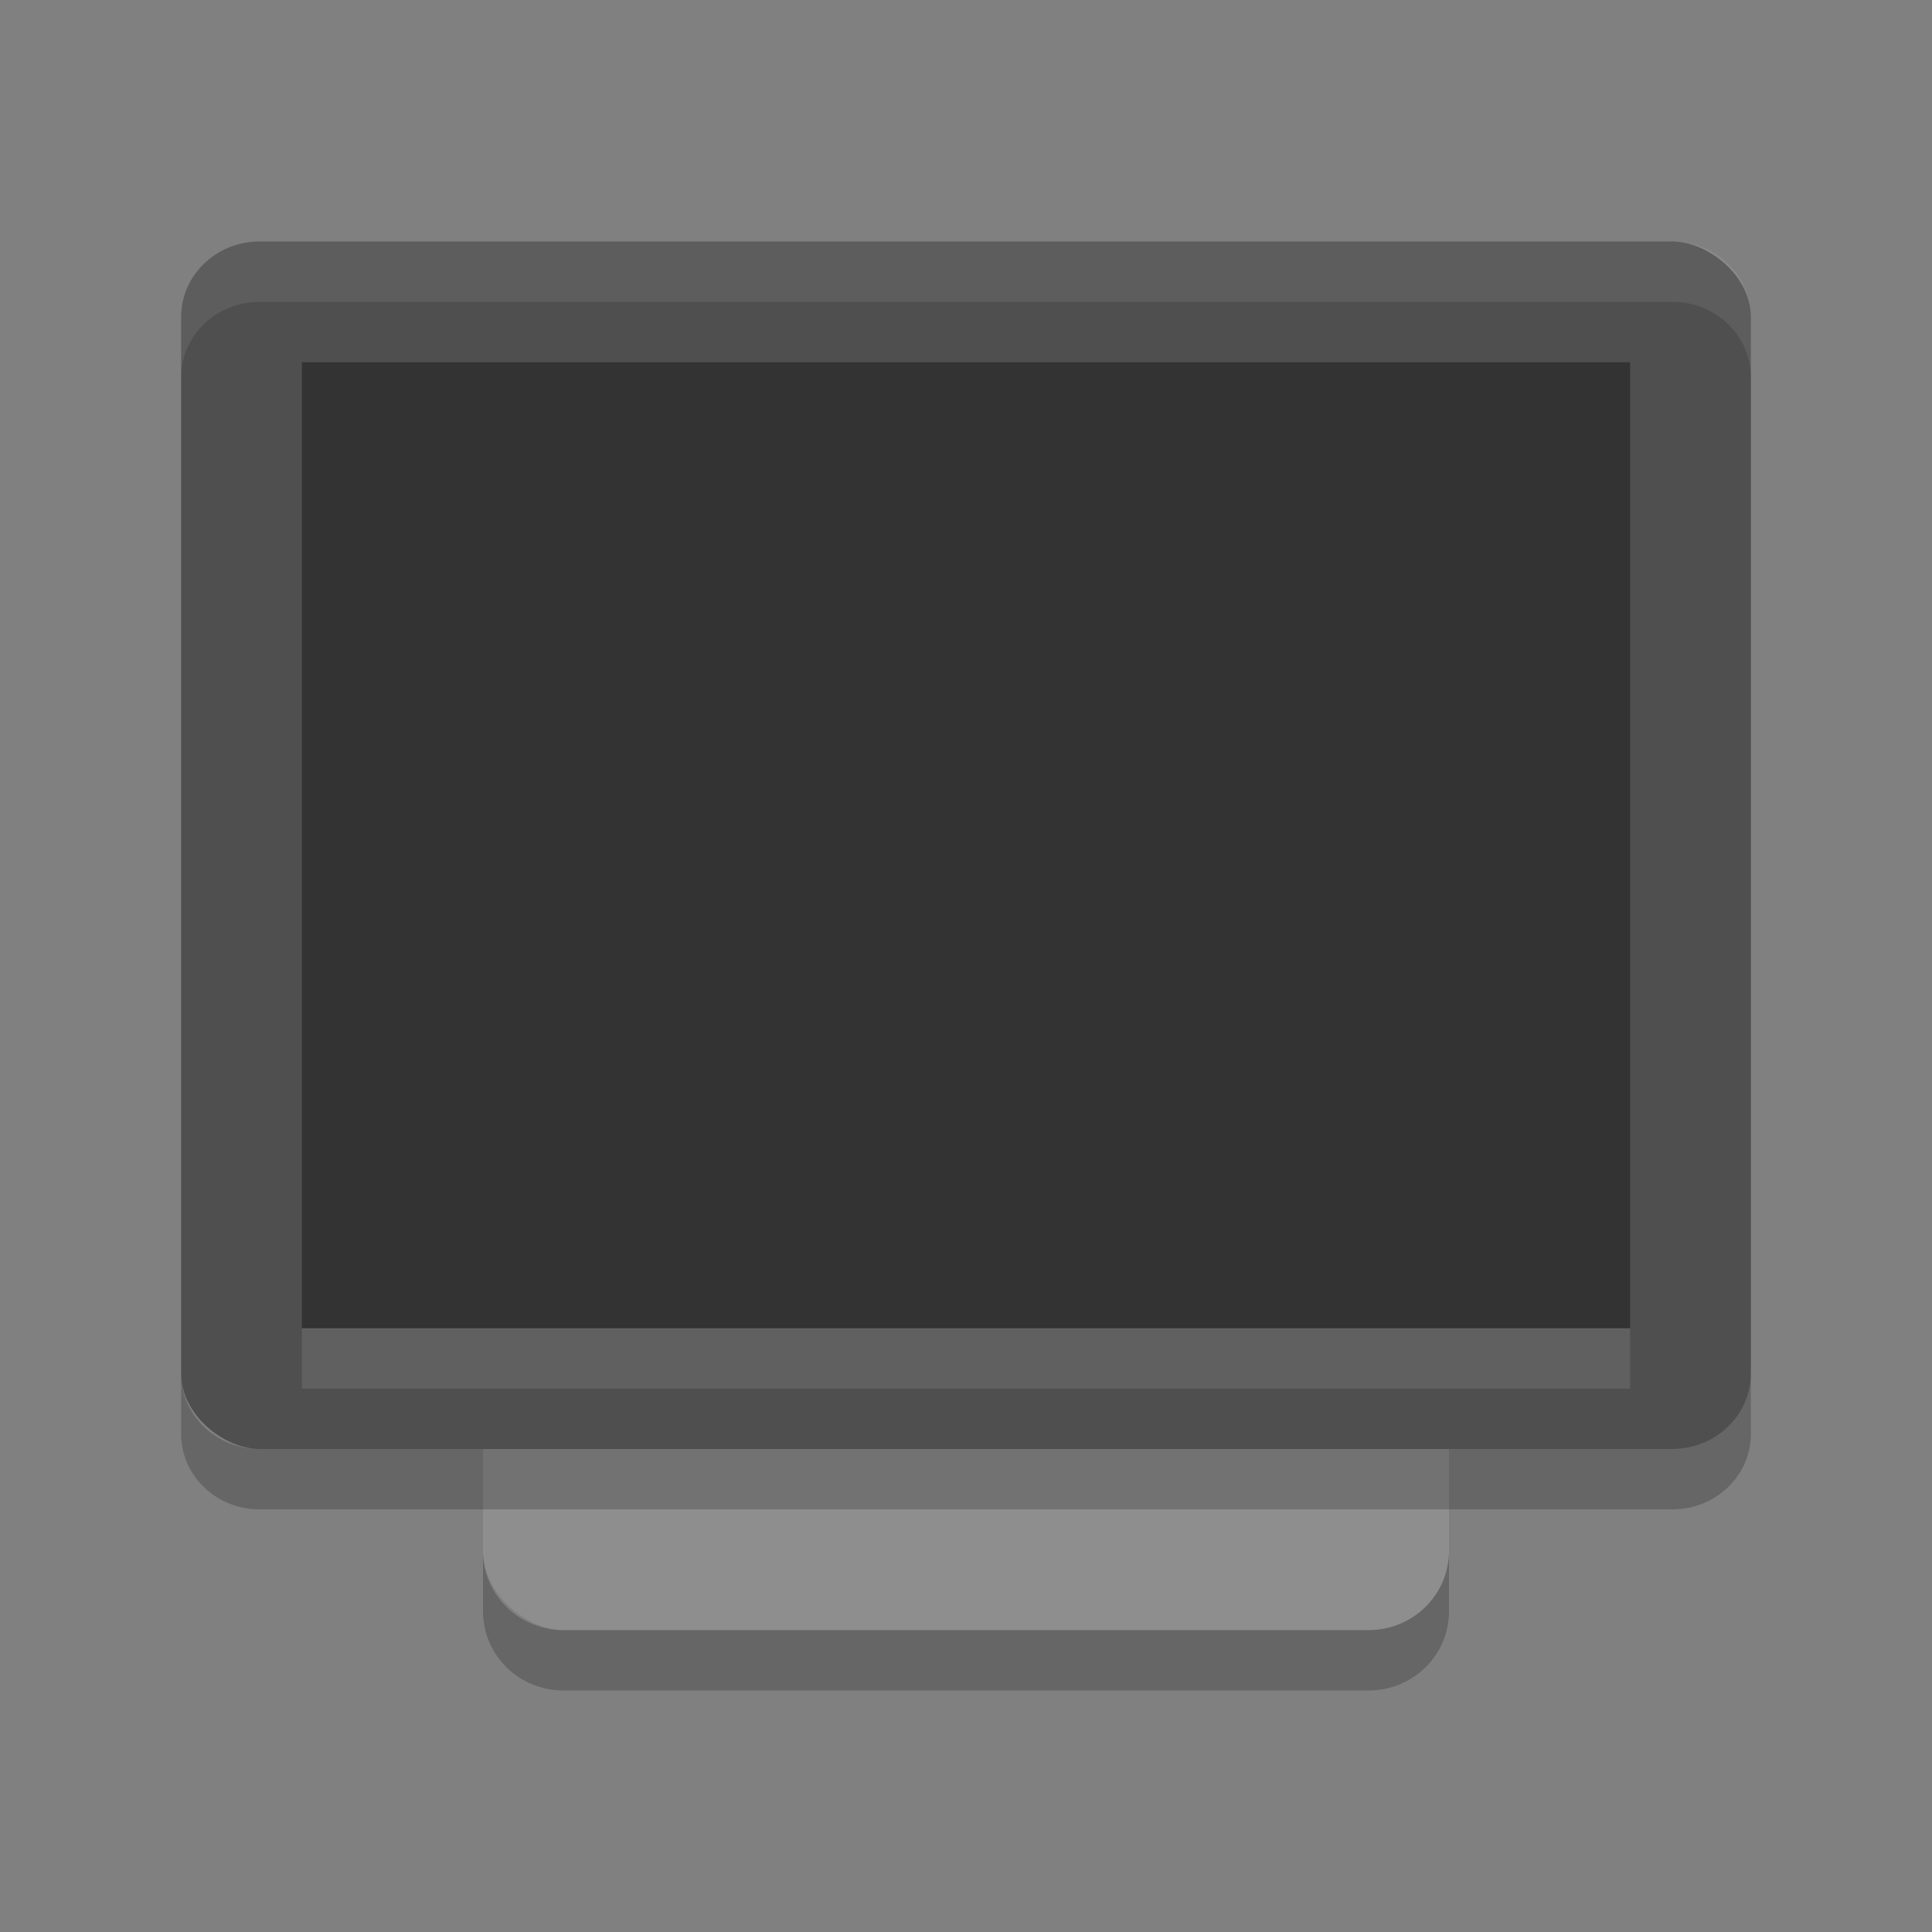 <svg xmlns="http://www.w3.org/2000/svg" width="32" height="32" version="1">
 <rect width="100%" height="100%" fill="#808080" stroke="none"/>
 <g id="computer" transform="translate(-2e-4,34)">
  <rect style="opacity:0.001" width="32" height="32" x="0" y="-34"/>
  <g transform="translate(2e-4,-35)">
   <rect style="fill:#8e8e8e" width="21" height="16" x="-28" y="-24" rx="1.313" ry="1.333" transform="matrix(0,-1,-1,0,0,0)"/>
   <rect style="fill:#4f4f4f" width="20" height="26" x="-25" y="-29" rx="1.25" ry="1.3" transform="matrix(0,-1,-1,0,0,0)"/>
   <rect style="fill:#333333" width="16" height="22" x="-23" y="-27" rx="0" ry="0" transform="matrix(0,-1,-1,0,0,0)"/>
   <path style="opacity:0.1;fill:#dfdfdf" d="M 4.301,5 C 3.581,5 3,5.558 3,6.25 v 1 C 3,6.558 3.581,6 4.301,6 h 23.398 c 0.72,0 1.301,0.557 1.301,1.25 v -1 C 29,5.558 28.419,5 27.699,5 Z"/>
   <path style="opacity:0.2" d="m 8,26.688 v 1 C 8,28.415 8.595,29 9.334,29 H 22.666 C 23.405,29 24,28.415 24,27.688 v -1 C 24,27.415 23.405,28 22.666,28 H 9.334 C 8.595,28 8,27.415 8,26.688 Z"/>
   <path style="opacity:0.2" d="m 3,23.75 v 1 C 3,25.442 3.581,26 4.301,26 h 23.398 c 0.72,0 1.301,-0.558 1.301,-1.25 v -1 c 0,0.692 -0.581,1.25 -1.301,1.25 H 4.301 c -0.72,0 -1.301,-0.558 -1.301,-1.25 z"/>
   <rect style="opacity:0.1;fill:#ffffff" width="1" height="22" x="-24" y="-27" rx="0" ry="0" transform="matrix(0,-1,-1,0,0,0)"/>
  </g>
 </g>
 <g id="computer-laptop" transform="translate(-4,34)">
  <rect style="opacity:0.001" width="32" height="32" x="36" y="-34"/>
  <g transform="translate(36,-35)">
   <rect style="fill:#8e8e8e" width="3" height="30" x="-27" y="-31" rx="1" ry="1" transform="matrix(0,-1,-1,0,0,0)"/>
   <path style="fill:#4f4f4f" d="M 29,22.75 V 7.25 C 29,6.558 28.42,6 27.7,6 H 4.3 C 3.58,6 3,6.558 3,7.25 v 15.5 C 3,23.442 3.58,24 4.3,24 h 23.4 c 0.72,0 1.3,-0.557 1.3,-1.25 z"/>
   <path style="fill:#333333" d="M 27,22 V 8 H 5 v 14 z"/>
   <path style="opacity:0.1;fill:#dfdfdf" d="M 4.301,6 C 3.581,6 3,6.558 3,7.25 v 1 C 3,7.558 3.581,7 4.301,7 h 23.398 c 0.72,0 1.301,0.557 1.301,1.25 v -1 C 29,6.558 28.419,6 27.699,6 Z"/>
   <path style="opacity:0.2" d="m 3,22.75 v 1 C 3,24.442 3.581,25 4.301,25 h 23.398 c 0.72,0 1.301,-0.558 1.301,-1.25 v -1 c 0,0.692 -0.581,1.25 -1.301,1.25 H 4.301 c -0.72,0 -1.301,-0.558 -1.301,-1.25 z"/>
   <path style="opacity:0.2" d="m 1,26 v 1 c 0,0.554 0.446,1 1,1 h 28 c 0.554,0 1,-0.446 1,-1 v -1 c 0,0.554 -0.446,1 -1,1 H 2 C 1.446,27 1,26.554 1,26 Z"/>
   <path style="opacity:0.1;fill:#ffffff" d="M 27,23 V 22 H 5 v 1 z"/>
  </g>
 </g>
 <g id="22-22-computer" transform="translate(-2e-4,32)">
  <rect style="opacity:0.001" width="22" height="22" x="0" y="0"/>
  <path style="fill:#dfdfdf" d="M 3.125,3 C 2,3 2,4.143 2,4.143 V 15.875 c 0,1.143 1.125,1.143 1.125,1.143 h 5.037 c 0,0 -1.2,-0.299 -1.163,0.844 V 19 h 8 v -1.139 c 0,-1.143 -1.05,-0.844 -1.05,-0.844 H 18.875 C 20,17.018 20,15.875 20,15.875 V 4.143 c 0,0 0,-1.143 -1.125,-1.143 z M 4,5 h 14 v 9.985 L 4,15.015 Z"/>
 </g>
 <g id="16-16-computer" transform="translate(-2e-4,32)">
  <rect style="opacity:0.001" width="22" height="22" x="0" y="22"/>
  <path style="fill:#dfdfdf" d="M 4,26 C 3,26 3,27 3,27 V 37.003 c 0,1 1,1 1,1 h 5 c 0,0 -1,0 -1,1 V 40 h 6 v -0.996 c 0,-1 -0.979,-1 -0.979,-1 H 18 c 1,0 1,-1 1,-1 V 27 C 19,27 19,26 18,26 Z m 1,2.001 h 12 v 7.977 l -12,0.025 z"/>
 </g>
 <g id="22-22-computer-laptop" transform="translate(-2e-4,32)">
  <rect style="opacity:0.001" width="22" height="22" x="22" y="0"/>
  <path style="fill:#dfdfdf" d="M 25.125,3 C 24,3 24,4.143 24,4.143 V 14.875 c 0,0.857 0.633,1.071 0.949,1.125 H 41.008 C 41.988,15.907 42,14.875 42,14.875 V 4.143 C 42,4.143 42,3 40.875,3 Z M 26,5 h 14 v 8.986 l -14,0.027 z m -2,12 c -0.554,0 -1,0.446 -1,1 0,0.554 0.446,1 1,1 h 18 c 0.554,0 1,-0.446 1,-1 0,-0.554 -0.446,-1 -1,-1 z"/>
 </g>
 <g id="16-16-computer-laptop" transform="translate(-2e-4,32)">
  <rect style="opacity:0.001" width="22" height="22" x="22" y="22"/>
  <path style="fill:#dfdfdf" d="m 26,26 c -1,0 -1,1 -1,1 v 9.004 C 25,36.942 25.851,36.996 25.961,37 H 40.029 C 40.996,36.978 41,36.004 41,36.004 V 27 c 0,0 0,-1 -1,-1 z m 1,2 h 12 v 6.977 l -12,0.025 z m -2,10 c -0.554,0 -1,0.446 -1,1 0,0.554 0.446,1 1,1 h 16 c 0.554,0 1,-0.446 1,-1 0,-0.554 -0.446,-1 -1,-1 z"/>
 </g>
</svg>
